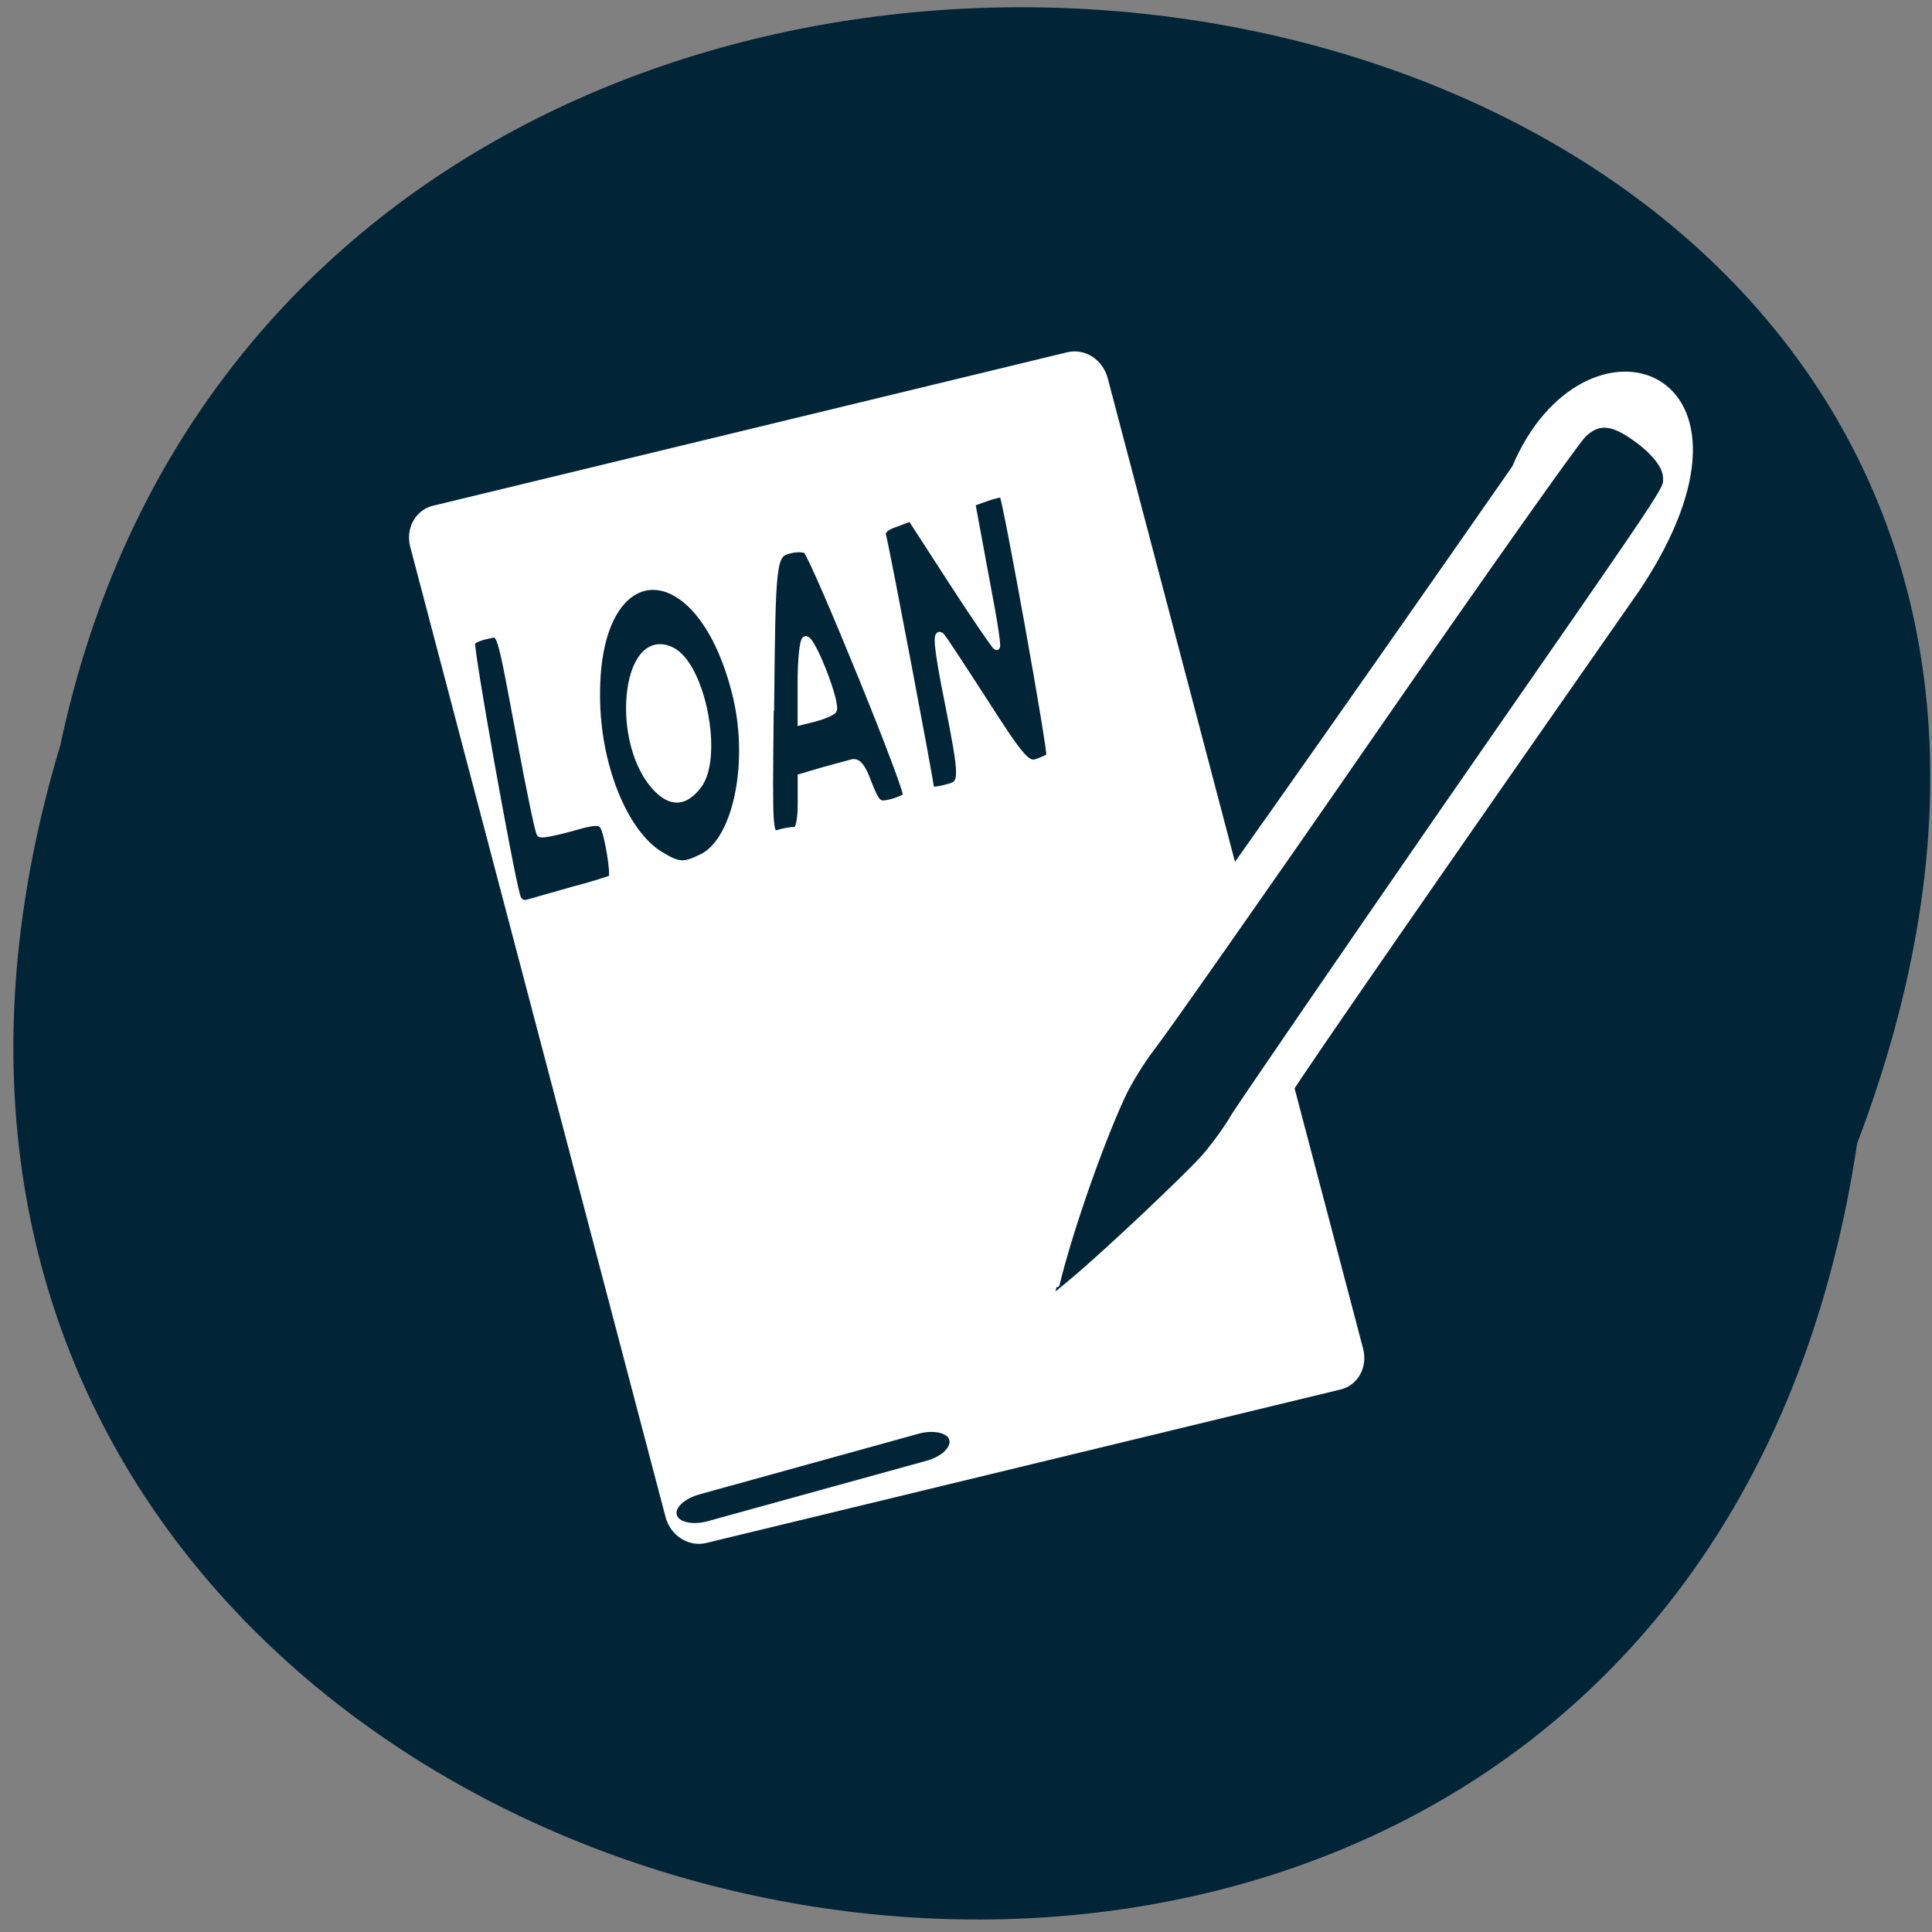 <svg xmlns="http://www.w3.org/2000/svg" viewBox="0 0 16 16"><rect x="0" y="0" width="16" height="16" fill="#808080" stroke="none"/><path d="m 15.38 9.47 c -1.6 10.67 -17.98 7 -14.88 -3.3 c 2.08 -9.81 18.85 -7.15 14.88 3.3" style="fill:#012537"/><g style="stroke:#fff"><g style="fill:#fff"><path d="m -180.3 902.6 h 141 c 2.4 0.01 4.35 1.77 4.33 4 l 0.05 90.6 c -0.01 2.2 -1.98 4 -4.38 4 h -141 c -2.4 -0.01 -4.34 -1.83 -4.33 -4 l -0.05 -90.6 c 0.02 -2.27 1.98 -4 4.38 -4" transform="matrix(0.015 0.057 -0.058 0.014 64.2 0.78)"/><path d="m 179.3 932.7 c -11.71 -2.79 -31.66 -9.59 -43 -14.71 c -3.39 -1.55 -8.58 -4.73 -11.57 -7.13 c -2.99 -2.4 -35.45 -24.94 -72.2 -50.1 c -23.2 -9.59 -14 -36.67 16.69 -16.65 c 36.4 25 68.3 46.77 71 48.3 c 2.73 1.55 6.98 4.6 9.51 6.87 c 4.86 4.28 22.1 22.48 28.33 29.74 l 3.59 4.34" transform="matrix(0 0.059 -0.06 0 64.2 0.78)" style="stroke-linecap:round;stroke-width:1.15"/></g><g style="fill:#012537;stroke-linecap:round"><path d="m 167.1 924.1 c -7.12 -1.68 -19.29 -5.83 -26.2 -8.94 c -2.06 -0.91 -5.25 -2.85 -7.1 -4.28 c -1.86 -1.43 -21.62 -15.1 -44 -30.3 c -22.35 -15.22 -41.3 -28.38 -42 -29.2 c -1.8 -1.88 -1.8 -3.63 0.13 -6.48 c 2.06 -3.04 4.26 -4.79 5.92 -4.79 c 1.8 0 -0.53 -1.49 46.2 30.38 c 22.2 15.1 41.7 28.2 43.3 29.2 c 1.66 0.91 4.26 2.79 5.85 4.15 c 2.93 2.59 13.5 13.6 17.23 18 l 2.19 2.59" transform="matrix(0 0.059 -0.06 0 64.2 0.78)" style="stroke-width:0.7"/><path d="m -985.2 -75.1 l 31.3 -0.03 c 2.49 0.01 4.49 1.2 4.46 2.65 c 0.02 1.53 -2 2.69 -4.43 2.7 l -31.37 0.01 c -2.49 -0.01 -4.49 -1.2 -4.45 -2.71 c -0.04 -1.47 1.99 -2.63 4.48 -2.62" transform="matrix(0.058 -0.016 0.017 0.056 64.2 0.78)" style="stroke-width:1.36"/><g transform="scale(0.063)" style="stroke-width:0.92"><path d="m 122.3 103.5 c 0 -0.69 -5.88 -31.75 -6.25 -32.94 c -0.25 -0.75 0.31 -1.31 1.69 -1.75 l 2 -0.75 l 5.5 8.5 c 3 4.63 5.63 8.44 5.75 8.44 c 0.13 0 -0.19 -2.31 -0.69 -5.06 c -0.5 -2.75 -1.31 -7 -1.75 -9.44 l -0.81 -4.38 l 1.94 -0.69 c 1.06 -0.38 2 -0.56 2.13 -0.5 c 0.44 0.5 6.5 34.1 6.19 34.5 c -0.19 0.19 -1 0.56 -1.75 0.81 c -1.25 0.38 -2.13 -0.63 -6.81 -7.94 c -2.94 -4.56 -5.5 -8.44 -5.63 -8.56 c -0.81 -1 -0.63 1.31 0.81 8.44 c 2 10.13 2 10.81 0.13 11.31 c -1.88 0.5 -2.44 0.5 -2.44 0"/><path d="m 67.94 117.8 c -0.94 -3.13 -6.25 -32.88 -5.94 -33.38 c 0.19 -0.31 1.06 -0.69 2 -0.88 c 1.94 -0.38 1.56 -1.5 4.5 14.1 c 1.19 6.38 2.31 11.75 2.5 11.94 c 0.19 0.19 2 -0.19 4.06 -0.75 c 3 -0.88 3.81 -0.94 4.25 -0.25 c 0.63 1 1.5 6.5 1.13 6.88 c -0.19 0.13 -2.5 0.88 -5.13 1.56 c -2.63 0.75 -5.31 1.5 -5.94 1.69 c -0.63 0.19 -1.19 -0.13 -1.44 -0.88"/><path d="m 86.8 112.4 c -4.75 -2.88 -8.38 -11.81 -8.38 -20.94 c -0.13 -18.81 13.38 -19.31 18.2 -0.63 c 2.38 9 0.31 19.44 -4.19 21.81 c -2.5 1.25 -3.19 1.25 -5.63 -0.25 m 4.94 -9.1 c 2.94 -3.69 0.5 -16 -3.56 -17.81 c -6.1 -2.81 -7.56 12.44 -1.75 18.25 c 1.88 1.88 3.63 1.75 5.31 -0.44"/><path d="m 101.3 93.3 c 0.19 -19.81 0.25 -20.44 2.5 -21 c 0.94 -0.25 1.94 -0.19 2.25 0.06 c 1.13 1.25 13.63 31.81 13.1 32.3 c -0.25 0.25 -1.25 0.69 -2.13 0.88 c -1.56 0.38 -1.81 0.13 -2.88 -2.56 c -0.81 -2.25 -1.44 -2.94 -2.19 -2.69 c -0.63 0.19 -2.38 0.63 -3.88 1.06 l -2.75 0.81 v 3.5 c 0 2.31 -0.31 3.5 -0.81 3.5 c -0.44 0 -1.44 0.13 -2.13 0.38 c -1.31 0.31 -1.31 0.06 -1.13 -16.19 m 8.25 0.06 c 0.69 -0.63 -2.88 -9.81 -3.63 -9.31 c -0.31 0.19 -0.56 2.69 -0.56 5.56 v 5.19 l 1.75 -0.44 c 1 -0.25 2.06 -0.69 2.44 -1"/></g></g></g></svg>